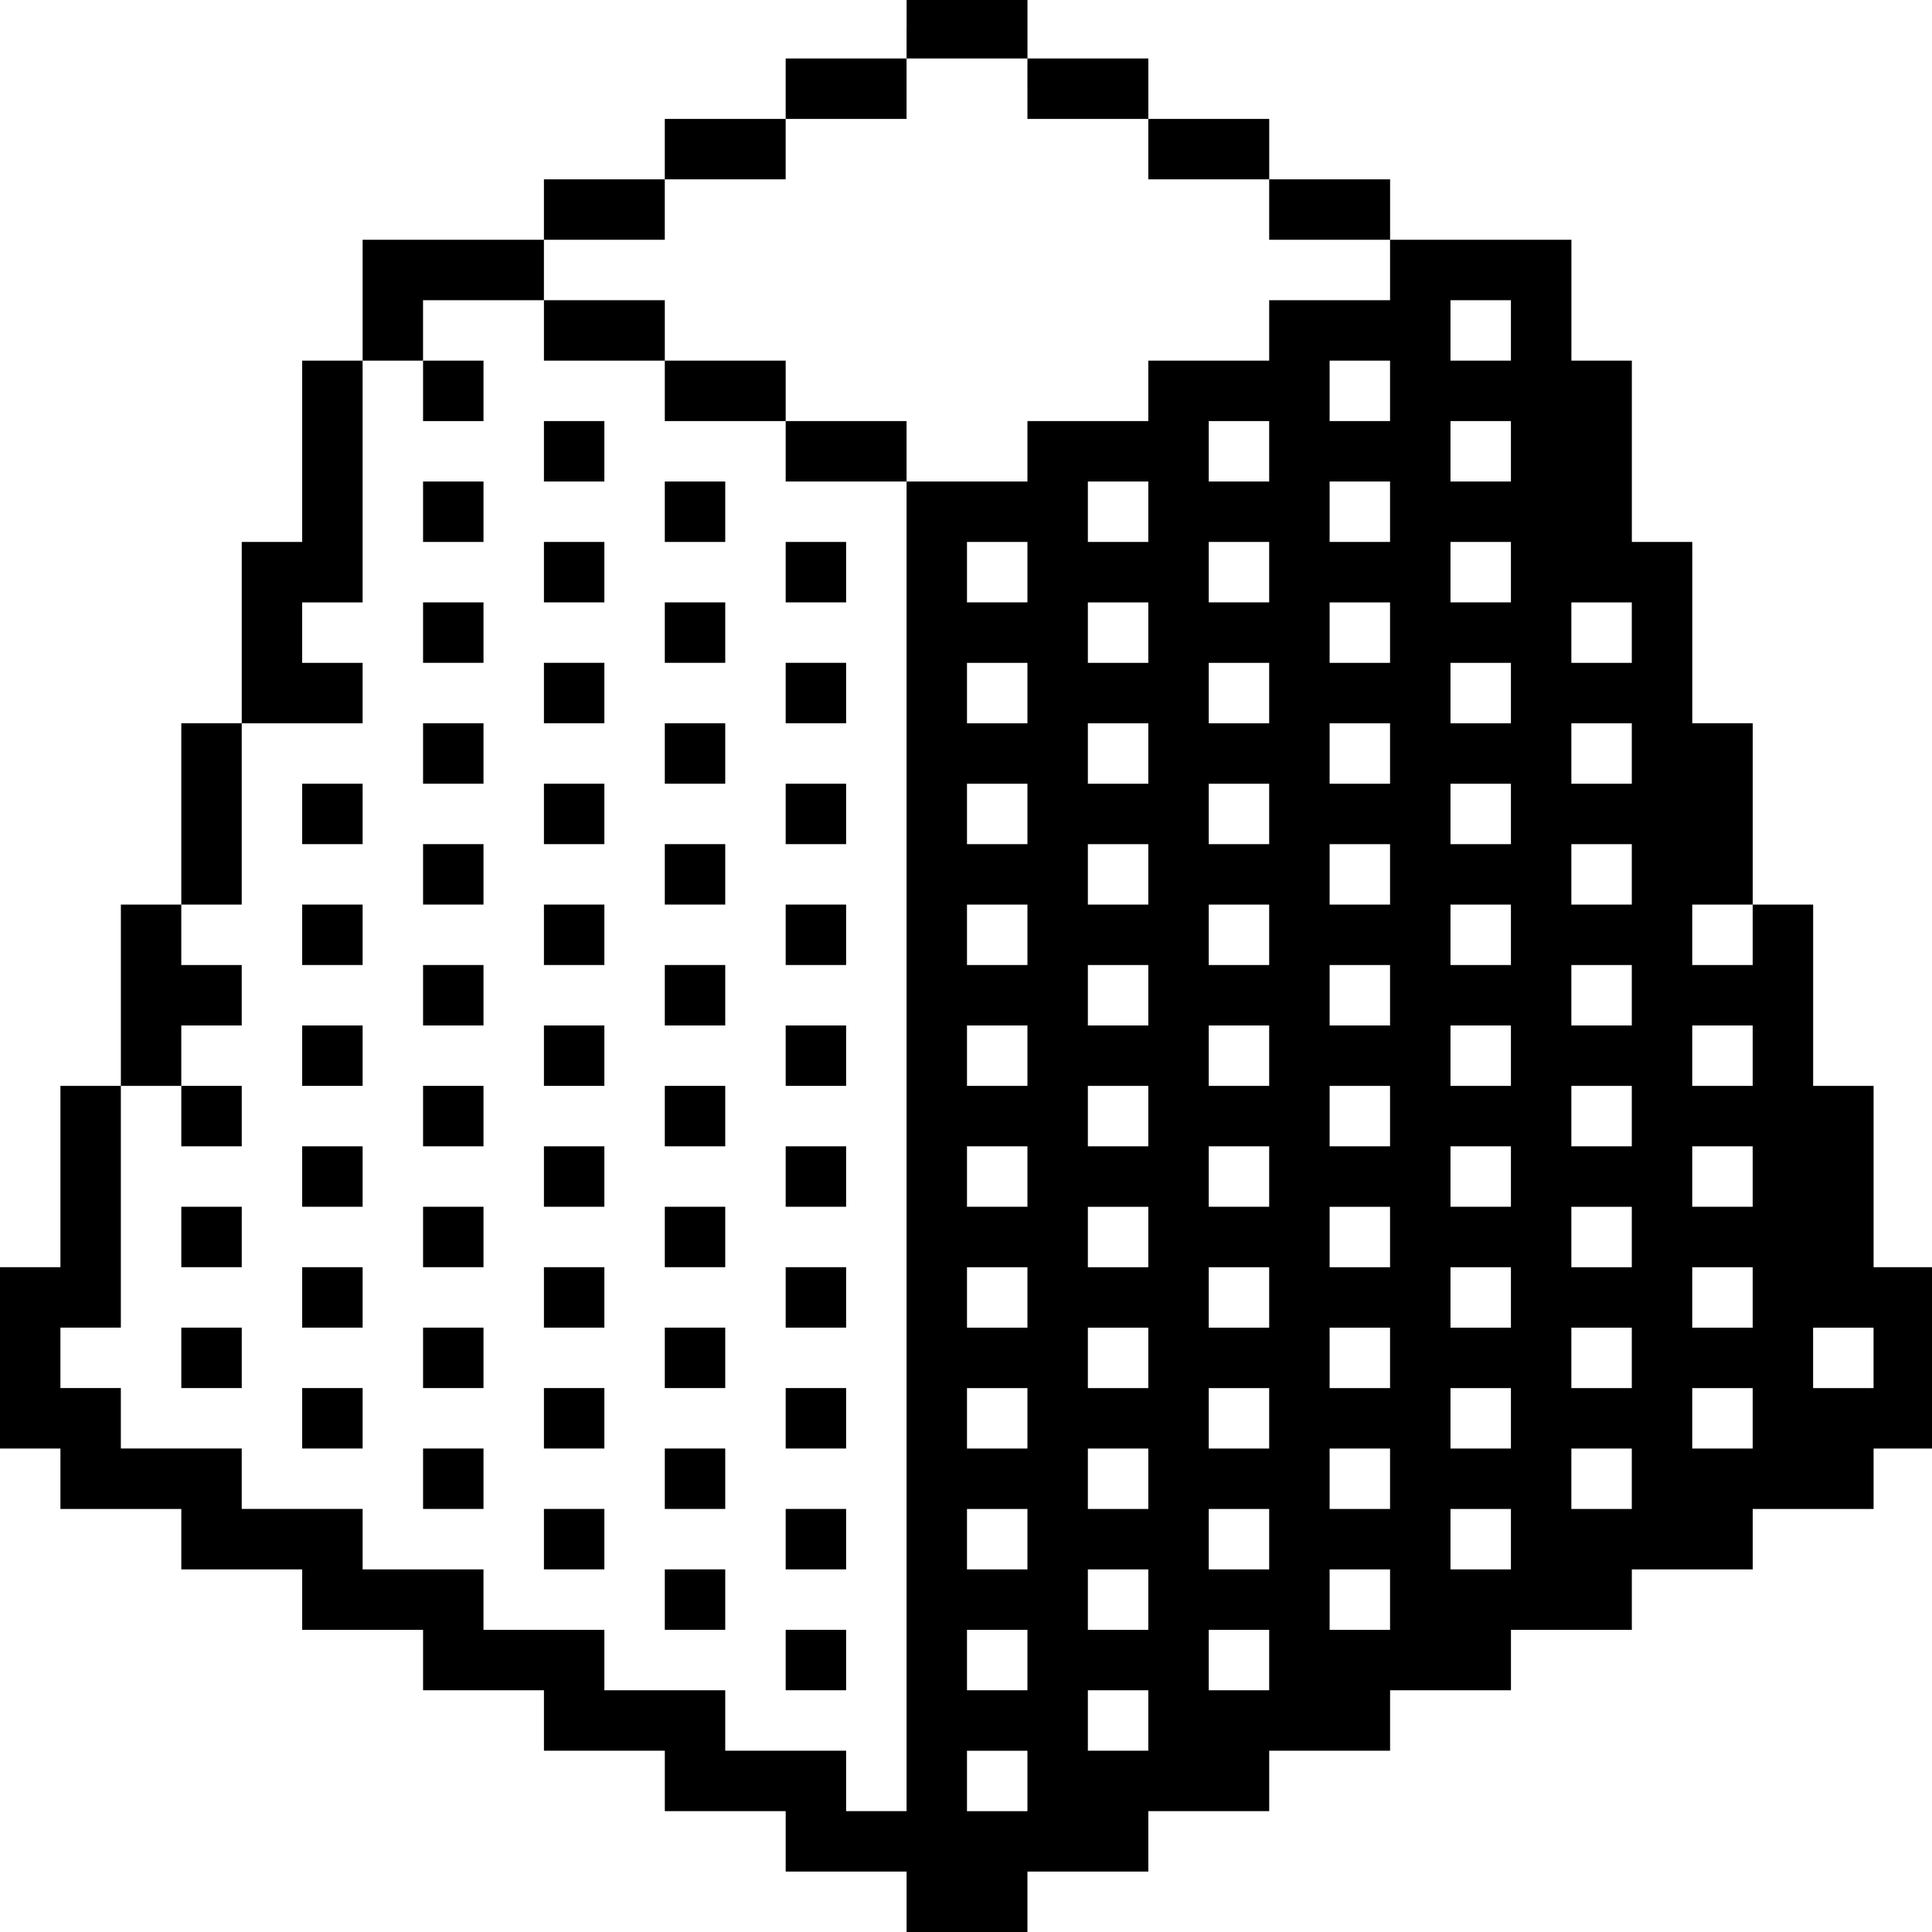 <?xml version="1.0" standalone="no"?>
<!DOCTYPE svg PUBLIC "-//W3C//DTD SVG 20010904//EN"
 "http://www.w3.org/TR/2001/REC-SVG-20010904/DTD/svg10.dtd">
<svg version="1.0" xmlns="http://www.w3.org/2000/svg"
 width="468pt" height="468pt" viewBox="0 0 468 468"
 preserveAspectRatio="xMidYMid meet">
<g transform="translate(0,468) scale(0.366,-0.366)"
fill="#000000" stroke="none">
<path d="M600 1260 l0 -20 -40 0 -40 0 0 -20 0 -20 -40 0 -40 0 0 -20 0 -20
-40 0 -40 0 0 -20 0 -20 -60 0 -60 0 0 -40 0 -40 -20 0 -20 0 0 -60 0 -60 -20
0 -20 0 0 -60 0 -60 -20 0 -20 0 0 -60 0 -60 -20 0 -20 0 0 -60 0 -60 -20 0
-20 0 0 -60 0 -60 -20 0 -20 0 0 -60 0 -60 20 0 20 0 0 -20 0 -20 40 0 40 0 0
-20 0 -20 40 0 40 0 0 -20 0 -20 40 0 40 0 0 -20 0 -20 40 0 40 0 0 -20 0 -20
40 0 40 0 0 -20 0 -20 40 0 40 0 0 -20 0 -20 40 0 40 0 0 -20 0 -20 40 0 40 0
0 20 0 20 40 0 40 0 0 20 0 20 40 0 40 0 0 20 0 20 40 0 40 0 0 20 0 20 40 0
40 0 0 20 0 20 40 0 40 0 0 20 0 20 40 0 40 0 0 20 0 20 40 0 40 0 0 20 0 20
20 0 20 0 0 60 0 60 -20 0 -20 0 0 60 0 60 -20 0 -20 0 0 60 0 60 -20 0 -20 0
0 60 0 60 -20 0 -20 0 0 60 0 60 -20 0 -20 0 0 60 0 60 -20 0 -20 0 0 40 0 40
-60 0 -60 0 0 20 0 20 -40 0 -40 0 0 20 0 20 -40 0 -40 0 0 20 0 20 -40 0 -40
0 0 20 0 20 -40 0 -40 0 0 -20z m80 -40 l0 -20 40 0 40 0 0 -20 0 -20 40 0 40
0 0 -20 0 -20 40 0 40 0 0 -20 0 -20 -40 0 -40 0 0 -20 0 -20 -40 0 -40 0 0
-20 0 -20 -40 0 -40 0 0 -20 0 -20 -40 0 -40 0 0 -440 0 -440 -20 0 -20 0 0
20 0 20 -40 0 -40 0 0 20 0 20 -40 0 -40 0 0 20 0 20 -40 0 -40 0 0 20 0 20
-40 0 -40 0 0 20 0 20 -40 0 -40 0 0 20 0 20 -40 0 -40 0 0 20 0 20 -20 0 -20
0 0 20 0 20 20 0 20 0 0 80 0 80 20 0 20 0 0 20 0 20 20 0 20 0 0 20 0 20 -20
0 -20 0 0 20 0 20 20 0 20 0 0 60 0 60 40 0 40 0 0 20 0 20 -20 0 -20 0 0 20
0 20 20 0 20 0 0 80 0 80 20 0 20 0 0 20 0 20 40 0 40 0 0 20 0 20 40 0 40 0
0 20 0 20 40 0 40 0 0 20 0 20 40 0 40 0 0 20 0 20 40 0 40 0 0 -20z m320
-160 l0 -20 -20 0 -20 0 0 20 0 20 20 0 20 0 0 -20z m-80 -40 l0 -20 -20 0
-20 0 0 20 0 20 20 0 20 0 0 -20z m-80 -40 l0 -20 -20 0 -20 0 0 20 0 20 20 0
20 0 0 -20z m160 0 l0 -20 -20 0 -20 0 0 20 0 20 20 0 20 0 0 -20z m-240 -40
l0 -20 -20 0 -20 0 0 20 0 20 20 0 20 0 0 -20z m160 0 l0 -20 -20 0 -20 0 0
20 0 20 20 0 20 0 0 -20z m-240 -40 l0 -20 -20 0 -20 0 0 20 0 20 20 0 20 0 0
-20z m160 0 l0 -20 -20 0 -20 0 0 20 0 20 20 0 20 0 0 -20z m160 0 l0 -20 -20
0 -20 0 0 20 0 20 20 0 20 0 0 -20z m-240 -40 l0 -20 -20 0 -20 0 0 20 0 20
20 0 20 0 0 -20z m160 0 l0 -20 -20 0 -20 0 0 20 0 20 20 0 20 0 0 -20z m160
0 l0 -20 -20 0 -20 0 0 20 0 20 20 0 20 0 0 -20z m-400 -40 l0 -20 -20 0 -20
0 0 20 0 20 20 0 20 0 0 -20z m160 0 l0 -20 -20 0 -20 0 0 20 0 20 20 0 20 0
0 -20z m160 0 l0 -20 -20 0 -20 0 0 20 0 20 20 0 20 0 0 -20z m-240 -40 l0
-20 -20 0 -20 0 0 20 0 20 20 0 20 0 0 -20z m160 0 l0 -20 -20 0 -20 0 0 20 0
20 20 0 20 0 0 -20z m160 0 l0 -20 -20 0 -20 0 0 20 0 20 20 0 20 0 0 -20z
m-400 -40 l0 -20 -20 0 -20 0 0 20 0 20 20 0 20 0 0 -20z m160 0 l0 -20 -20 0
-20 0 0 20 0 20 20 0 20 0 0 -20z m160 0 l0 -20 -20 0 -20 0 0 20 0 20 20 0
20 0 0 -20z m-240 -40 l0 -20 -20 0 -20 0 0 20 0 20 20 0 20 0 0 -20z m160 0
l0 -20 -20 0 -20 0 0 20 0 20 20 0 20 0 0 -20z m160 0 l0 -20 -20 0 -20 0 0
20 0 20 20 0 20 0 0 -20z m-400 -40 l0 -20 -20 0 -20 0 0 20 0 20 20 0 20 0 0
-20z m160 0 l0 -20 -20 0 -20 0 0 20 0 20 20 0 20 0 0 -20z m160 0 l0 -20 -20
0 -20 0 0 20 0 20 20 0 20 0 0 -20z m160 0 l0 -20 -20 0 -20 0 0 20 0 20 20 0
20 0 0 -20z m-400 -40 l0 -20 -20 0 -20 0 0 20 0 20 20 0 20 0 0 -20z m160 0
l0 -20 -20 0 -20 0 0 20 0 20 20 0 20 0 0 -20z m160 0 l0 -20 -20 0 -20 0 0
20 0 20 20 0 20 0 0 -20z m-400 -40 l0 -20 -20 0 -20 0 0 20 0 20 20 0 20 0 0
-20z m160 0 l0 -20 -20 0 -20 0 0 20 0 20 20 0 20 0 0 -20z m160 0 l0 -20 -20
0 -20 0 0 20 0 20 20 0 20 0 0 -20z m160 0 l0 -20 -20 0 -20 0 0 20 0 20 20 0
20 0 0 -20z m-400 -40 l0 -20 -20 0 -20 0 0 20 0 20 20 0 20 0 0 -20z m160 0
l0 -20 -20 0 -20 0 0 20 0 20 20 0 20 0 0 -20z m160 0 l0 -20 -20 0 -20 0 0
20 0 20 20 0 20 0 0 -20z m-400 -40 l0 -20 -20 0 -20 0 0 20 0 20 20 0 20 0 0
-20z m160 0 l0 -20 -20 0 -20 0 0 20 0 20 20 0 20 0 0 -20z m160 0 l0 -20 -20
0 -20 0 0 20 0 20 20 0 20 0 0 -20z m160 0 l0 -20 -20 0 -20 0 0 20 0 20 20 0
20 0 0 -20z m-400 -40 l0 -20 -20 0 -20 0 0 20 0 20 20 0 20 0 0 -20z m160 0
l0 -20 -20 0 -20 0 0 20 0 20 20 0 20 0 0 -20z m160 0 l0 -20 -20 0 -20 0 0
20 0 20 20 0 20 0 0 -20z m-400 -40 l0 -20 -20 0 -20 0 0 20 0 20 20 0 20 0 0
-20z m160 0 l0 -20 -20 0 -20 0 0 20 0 20 20 0 20 0 0 -20z m160 0 l0 -20 -20
0 -20 0 0 20 0 20 20 0 20 0 0 -20z m160 0 l0 -20 -20 0 -20 0 0 20 0 20 20 0
20 0 0 -20z m-400 -40 l0 -20 -20 0 -20 0 0 20 0 20 20 0 20 0 0 -20z m160 0
l0 -20 -20 0 -20 0 0 20 0 20 20 0 20 0 0 -20z m160 0 l0 -20 -20 0 -20 0 0
20 0 20 20 0 20 0 0 -20z m160 0 l0 -20 -20 0 -20 0 0 20 0 20 20 0 20 0 0
-20z m-560 -40 l0 -20 -20 0 -20 0 0 20 0 20 20 0 20 0 0 -20z m160 0 l0 -20
-20 0 -20 0 0 20 0 20 20 0 20 0 0 -20z m160 0 l0 -20 -20 0 -20 0 0 20 0 20
20 0 20 0 0 -20z m160 0 l0 -20 -20 0 -20 0 0 20 0 20 20 0 20 0 0 -20z m-400
-40 l0 -20 -20 0 -20 0 0 20 0 20 20 0 20 0 0 -20z m160 0 l0 -20 -20 0 -20 0
0 20 0 20 20 0 20 0 0 -20z m160 0 l0 -20 -20 0 -20 0 0 20 0 20 20 0 20 0 0
-20z m-400 -40 l0 -20 -20 0 -20 0 0 20 0 20 20 0 20 0 0 -20z m160 0 l0 -20
-20 0 -20 0 0 20 0 20 20 0 20 0 0 -20z m160 0 l0 -20 -20 0 -20 0 0 20 0 20
20 0 20 0 0 -20z m-240 -40 l0 -20 -20 0 -20 0 0 20 0 20 20 0 20 0 0 -20z
m160 0 l0 -20 -20 0 -20 0 0 20 0 20 20 0 20 0 0 -20z m-240 -40 l0 -20 -20 0
-20 0 0 20 0 20 20 0 20 0 0 -20z m160 0 l0 -20 -20 0 -20 0 0 20 0 20 20 0
20 0 0 -20z m-80 -40 l0 -20 -20 0 -20 0 0 20 0 20 20 0 20 0 0 -20z m-80 -40
l0 -20 -20 0 -20 0 0 20 0 20 20 0 20 0 0 -20z"/>
<path d="M360 1060 l0 -20 40 0 40 0 0 -20 0 -20 40 0 40 0 0 -20 0 -20 40 0
40 0 0 20 0 20 -40 0 -40 0 0 20 0 20 -40 0 -40 0 0 20 0 20 -40 0 -40 0 0
-20z"/>
<path d="M280 1020 l0 -20 20 0 20 0 0 20 0 20 -20 0 -20 0 0 -20z"/>
<path d="M360 980 l0 -20 20 0 20 0 0 20 0 20 -20 0 -20 0 0 -20z"/>
<path d="M280 940 l0 -20 20 0 20 0 0 20 0 20 -20 0 -20 0 0 -20z"/>
<path d="M440 940 l0 -20 20 0 20 0 0 20 0 20 -20 0 -20 0 0 -20z"/>
<path d="M360 900 l0 -20 20 0 20 0 0 20 0 20 -20 0 -20 0 0 -20z"/>
<path d="M520 900 l0 -20 20 0 20 0 0 20 0 20 -20 0 -20 0 0 -20z"/>
<path d="M280 860 l0 -20 20 0 20 0 0 20 0 20 -20 0 -20 0 0 -20z"/>
<path d="M440 860 l0 -20 20 0 20 0 0 20 0 20 -20 0 -20 0 0 -20z"/>
<path d="M360 820 l0 -20 20 0 20 0 0 20 0 20 -20 0 -20 0 0 -20z"/>
<path d="M520 820 l0 -20 20 0 20 0 0 20 0 20 -20 0 -20 0 0 -20z"/>
<path d="M280 780 l0 -20 20 0 20 0 0 20 0 20 -20 0 -20 0 0 -20z"/>
<path d="M440 780 l0 -20 20 0 20 0 0 20 0 20 -20 0 -20 0 0 -20z"/>
<path d="M200 740 l0 -20 20 0 20 0 0 20 0 20 -20 0 -20 0 0 -20z"/>
<path d="M360 740 l0 -20 20 0 20 0 0 20 0 20 -20 0 -20 0 0 -20z"/>
<path d="M520 740 l0 -20 20 0 20 0 0 20 0 20 -20 0 -20 0 0 -20z"/>
<path d="M280 700 l0 -20 20 0 20 0 0 20 0 20 -20 0 -20 0 0 -20z"/>
<path d="M440 700 l0 -20 20 0 20 0 0 20 0 20 -20 0 -20 0 0 -20z"/>
<path d="M200 660 l0 -20 20 0 20 0 0 20 0 20 -20 0 -20 0 0 -20z"/>
<path d="M360 660 l0 -20 20 0 20 0 0 20 0 20 -20 0 -20 0 0 -20z"/>
<path d="M520 660 l0 -20 20 0 20 0 0 20 0 20 -20 0 -20 0 0 -20z"/>
<path d="M280 620 l0 -20 20 0 20 0 0 20 0 20 -20 0 -20 0 0 -20z"/>
<path d="M440 620 l0 -20 20 0 20 0 0 20 0 20 -20 0 -20 0 0 -20z"/>
<path d="M200 580 l0 -20 20 0 20 0 0 20 0 20 -20 0 -20 0 0 -20z"/>
<path d="M360 580 l0 -20 20 0 20 0 0 20 0 20 -20 0 -20 0 0 -20z"/>
<path d="M520 580 l0 -20 20 0 20 0 0 20 0 20 -20 0 -20 0 0 -20z"/>
<path d="M120 540 l0 -20 20 0 20 0 0 20 0 20 -20 0 -20 0 0 -20z"/>
<path d="M280 540 l0 -20 20 0 20 0 0 20 0 20 -20 0 -20 0 0 -20z"/>
<path d="M440 540 l0 -20 20 0 20 0 0 20 0 20 -20 0 -20 0 0 -20z"/>
<path d="M200 500 l0 -20 20 0 20 0 0 20 0 20 -20 0 -20 0 0 -20z"/>
<path d="M360 500 l0 -20 20 0 20 0 0 20 0 20 -20 0 -20 0 0 -20z"/>
<path d="M520 500 l0 -20 20 0 20 0 0 20 0 20 -20 0 -20 0 0 -20z"/>
<path d="M120 460 l0 -20 20 0 20 0 0 20 0 20 -20 0 -20 0 0 -20z"/>
<path d="M280 460 l0 -20 20 0 20 0 0 20 0 20 -20 0 -20 0 0 -20z"/>
<path d="M440 460 l0 -20 20 0 20 0 0 20 0 20 -20 0 -20 0 0 -20z"/>
<path d="M200 420 l0 -20 20 0 20 0 0 20 0 20 -20 0 -20 0 0 -20z"/>
<path d="M360 420 l0 -20 20 0 20 0 0 20 0 20 -20 0 -20 0 0 -20z"/>
<path d="M520 420 l0 -20 20 0 20 0 0 20 0 20 -20 0 -20 0 0 -20z"/>
<path d="M120 380 l0 -20 20 0 20 0 0 20 0 20 -20 0 -20 0 0 -20z"/>
<path d="M280 380 l0 -20 20 0 20 0 0 20 0 20 -20 0 -20 0 0 -20z"/>
<path d="M440 380 l0 -20 20 0 20 0 0 20 0 20 -20 0 -20 0 0 -20z"/>
<path d="M200 340 l0 -20 20 0 20 0 0 20 0 20 -20 0 -20 0 0 -20z"/>
<path d="M360 340 l0 -20 20 0 20 0 0 20 0 20 -20 0 -20 0 0 -20z"/>
<path d="M520 340 l0 -20 20 0 20 0 0 20 0 20 -20 0 -20 0 0 -20z"/>
<path d="M280 300 l0 -20 20 0 20 0 0 20 0 20 -20 0 -20 0 0 -20z"/>
<path d="M440 300 l0 -20 20 0 20 0 0 20 0 20 -20 0 -20 0 0 -20z"/>
<path d="M360 260 l0 -20 20 0 20 0 0 20 0 20 -20 0 -20 0 0 -20z"/>
<path d="M520 260 l0 -20 20 0 20 0 0 20 0 20 -20 0 -20 0 0 -20z"/>
<path d="M440 220 l0 -20 20 0 20 0 0 20 0 20 -20 0 -20 0 0 -20z"/>
<path d="M520 180 l0 -20 20 0 20 0 0 20 0 20 -20 0 -20 0 0 -20z"/>
</g>
</svg>

